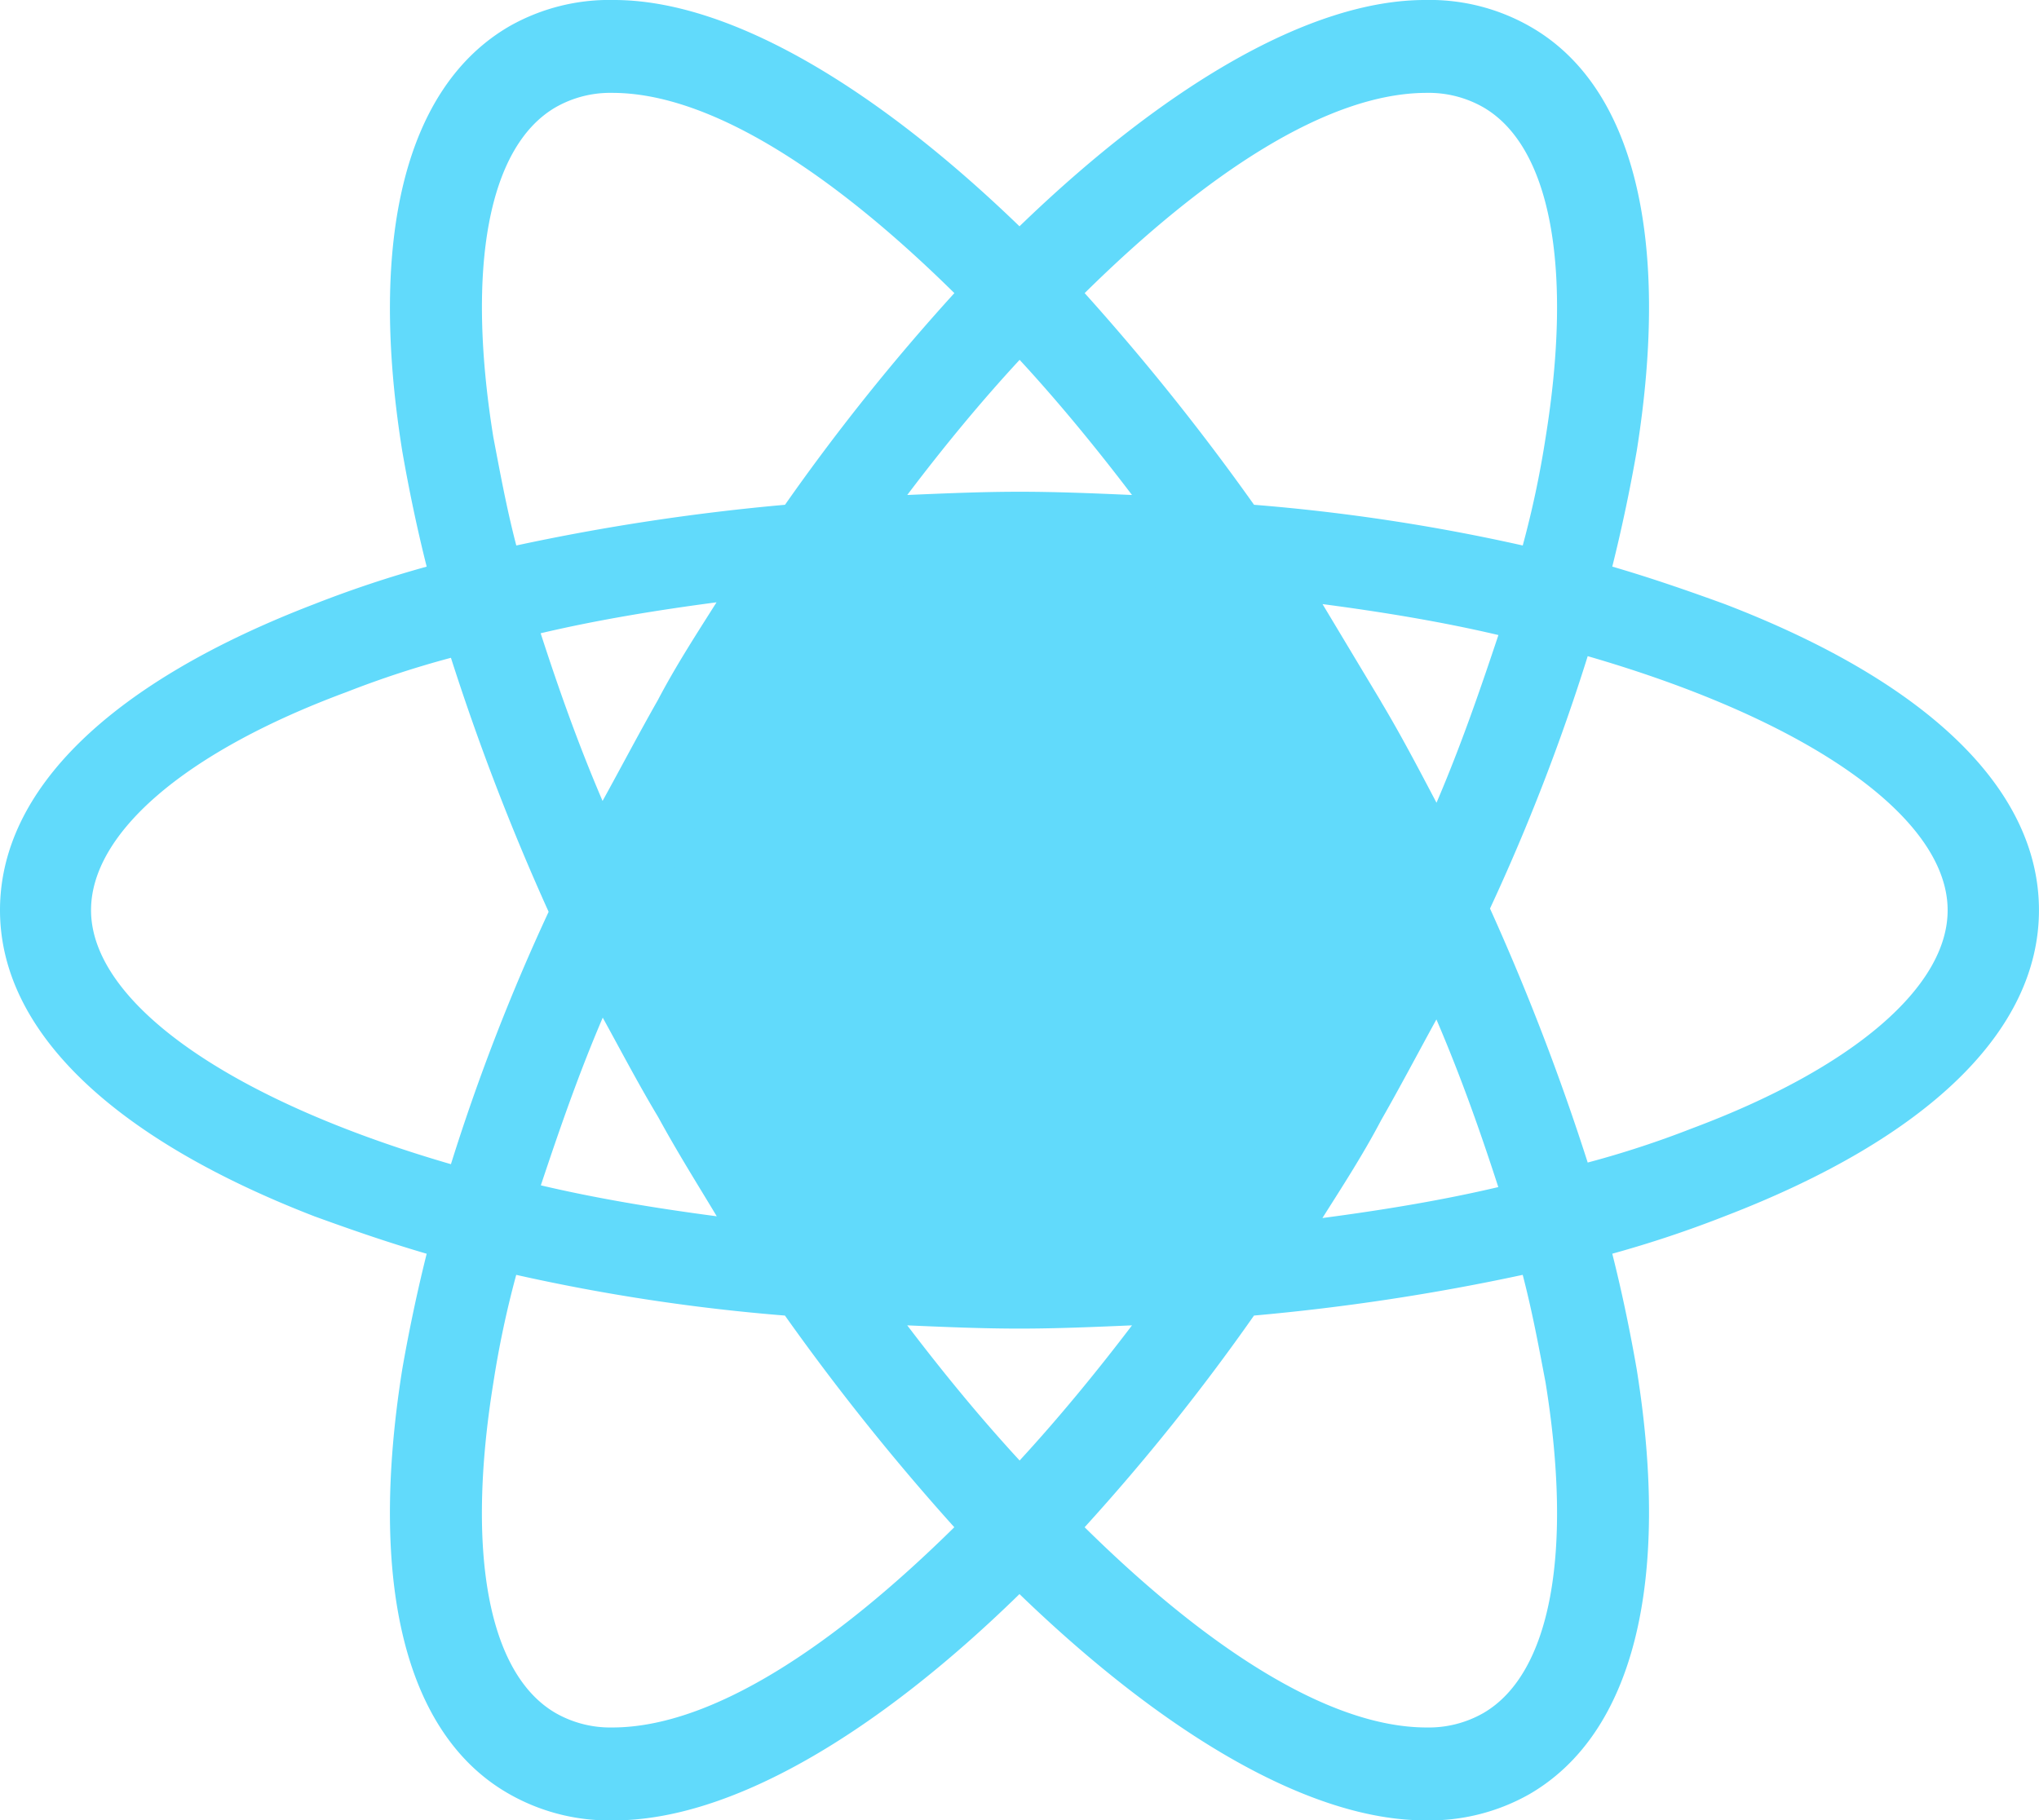 <svg xmlns="http://www.w3.org/2000/svg" width="55.993" height="50" viewBox="0 0 55.993 50">
  <g id="react-original" transform="translate(-1.4 -8.1)">
    <circle id="Elipse_11" data-name="Elipse 11" cx="11.4" cy="11.4" r="11.4" transform="translate(17.996 21.7)" fill="#61dafb"/>
    <path id="Trazado_17" data-name="Trazado 17" d="M48.761,24.692c-.984-.358-2.013-.716-3.086-1.029.268-1.073.492-2.147.671-3.175.939-5.9-.089-10.063-2.952-11.673A5.556,5.556,0,0,0,40.532,8.1c-3.131,0-7.111,2.326-11.136,6.216C25.371,10.426,21.391,8.1,18.26,8.1a5.556,5.556,0,0,0-2.862.716c-2.862,1.655-3.891,5.814-2.952,11.673.179,1.029.4,2.1.671,3.175a31.189,31.189,0,0,0-3.086,1.029C4.441,26.839,1.4,29.791,1.4,33.1s3.086,6.261,8.631,8.408c.984.358,2.013.716,3.086,1.029-.268,1.073-.492,2.147-.671,3.175-.939,5.9.089,10.063,2.952,11.673a5.556,5.556,0,0,0,2.862.716c3.175,0,7.156-2.326,11.136-6.216C33.421,55.774,37.4,58.1,40.532,58.1a5.556,5.556,0,0,0,2.862-.716c2.862-1.655,3.891-5.814,2.952-11.673-.179-1.029-.4-2.1-.671-3.175a31.187,31.187,0,0,0,3.086-1.029c5.59-2.147,8.631-5.1,8.631-8.408S54.352,26.839,48.761,24.692Zm-6.619-13.64c1.834,1.073,2.46,4.383,1.7,9.079a26.932,26.932,0,0,1-.626,2.952,53.133,53.133,0,0,0-7.379-1.118,64.529,64.529,0,0,0-4.651-5.814c3.309-3.265,6.664-5.5,9.392-5.5A3.021,3.021,0,0,1,42.142,11.052ZM37.133,37.572c-.805,1.431-1.744,2.862-2.728,4.293-1.655.134-3.309.179-5.009.179-1.744,0-3.4-.045-5.009-.179q-1.476-2.147-2.683-4.293c-.85-1.476-1.655-3-2.37-4.472.716-1.476,1.521-3,2.37-4.472.805-1.431,1.744-2.862,2.728-4.293,1.655-.134,3.309-.179,5.009-.179,1.744,0,3.4.045,5.009.179q1.476,2.147,2.683,4.293c.85,1.476,1.655,3,2.37,4.472C38.743,34.576,37.983,36.052,37.133,37.572ZM40.845,36.1c.671,1.565,1.208,3.086,1.7,4.606-1.521.358-3.131.626-4.83.85.537-.85,1.118-1.744,1.61-2.683.537-.939,1.029-1.878,1.521-2.773ZM29.4,48.216c-1.073-1.163-2.1-2.415-3.086-3.712,1.029.045,2.057.089,3.086.089s2.057-.045,3.086-.089C31.5,45.8,30.47,47.053,29.4,48.216Zm-8.318-6.708c-1.7-.224-3.309-.492-4.83-.85.492-1.476,1.029-3.041,1.7-4.606.492.894.984,1.834,1.521,2.728.537.984,1.073,1.834,1.61,2.728ZM17.947,30.1c-.671-1.565-1.208-3.086-1.7-4.606,1.521-.358,3.131-.626,4.83-.85-.537.85-1.118,1.744-1.61,2.683C18.931,28.27,18.439,29.209,17.947,30.1ZM29.4,17.984c1.073,1.163,2.1,2.415,3.086,3.712-1.029-.045-2.057-.089-3.086-.089s-2.057.045-3.086.089C27.294,20.4,28.323,19.147,29.4,17.984Zm9.928,9.392-1.61-2.683c1.7.224,3.309.492,4.83.85-.492,1.476-1.029,3.041-1.7,4.606C40.353,29.209,39.862,28.27,39.325,27.375ZM14.951,20.13c-.76-4.7-.134-8.005,1.7-9.079a3.021,3.021,0,0,1,1.565-.4c2.683,0,6.038,2.191,9.392,5.5a58.789,58.789,0,0,0-4.651,5.814,60.8,60.8,0,0,0-7.379,1.118c-.268-1.029-.447-2.013-.626-2.952ZM3.9,33.1c0-2.1,2.549-4.338,7.021-5.993a26.815,26.815,0,0,1,2.862-.939,65.187,65.187,0,0,0,2.683,6.977,56.356,56.356,0,0,0-2.683,6.932C7.616,38.288,3.9,35.6,3.9,33.1ZM16.65,55.148c-1.834-1.073-2.46-4.383-1.7-9.079a26.93,26.93,0,0,1,.626-2.952,53.133,53.133,0,0,0,7.379,1.118,64.528,64.528,0,0,0,4.651,5.814c-3.309,3.265-6.664,5.5-9.392,5.5A3.021,3.021,0,0,1,16.65,55.148ZM43.842,46.07c.76,4.7.134,8.005-1.7,9.079a3.021,3.021,0,0,1-1.565.4c-2.683,0-6.038-2.191-9.392-5.5a58.789,58.789,0,0,0,4.651-5.814,60.8,60.8,0,0,0,7.379-1.118C43.484,44.147,43.663,45.13,43.842,46.07Zm4.025-6.977A26.814,26.814,0,0,1,45,40.032a65.188,65.188,0,0,0-2.683-6.977A56.357,56.357,0,0,0,45,26.123c6.172,1.789,9.884,4.472,9.884,6.977C54.888,35.2,52.294,37.438,47.867,39.093Z" fill="#61dafb"/>
  </g>
</svg>
